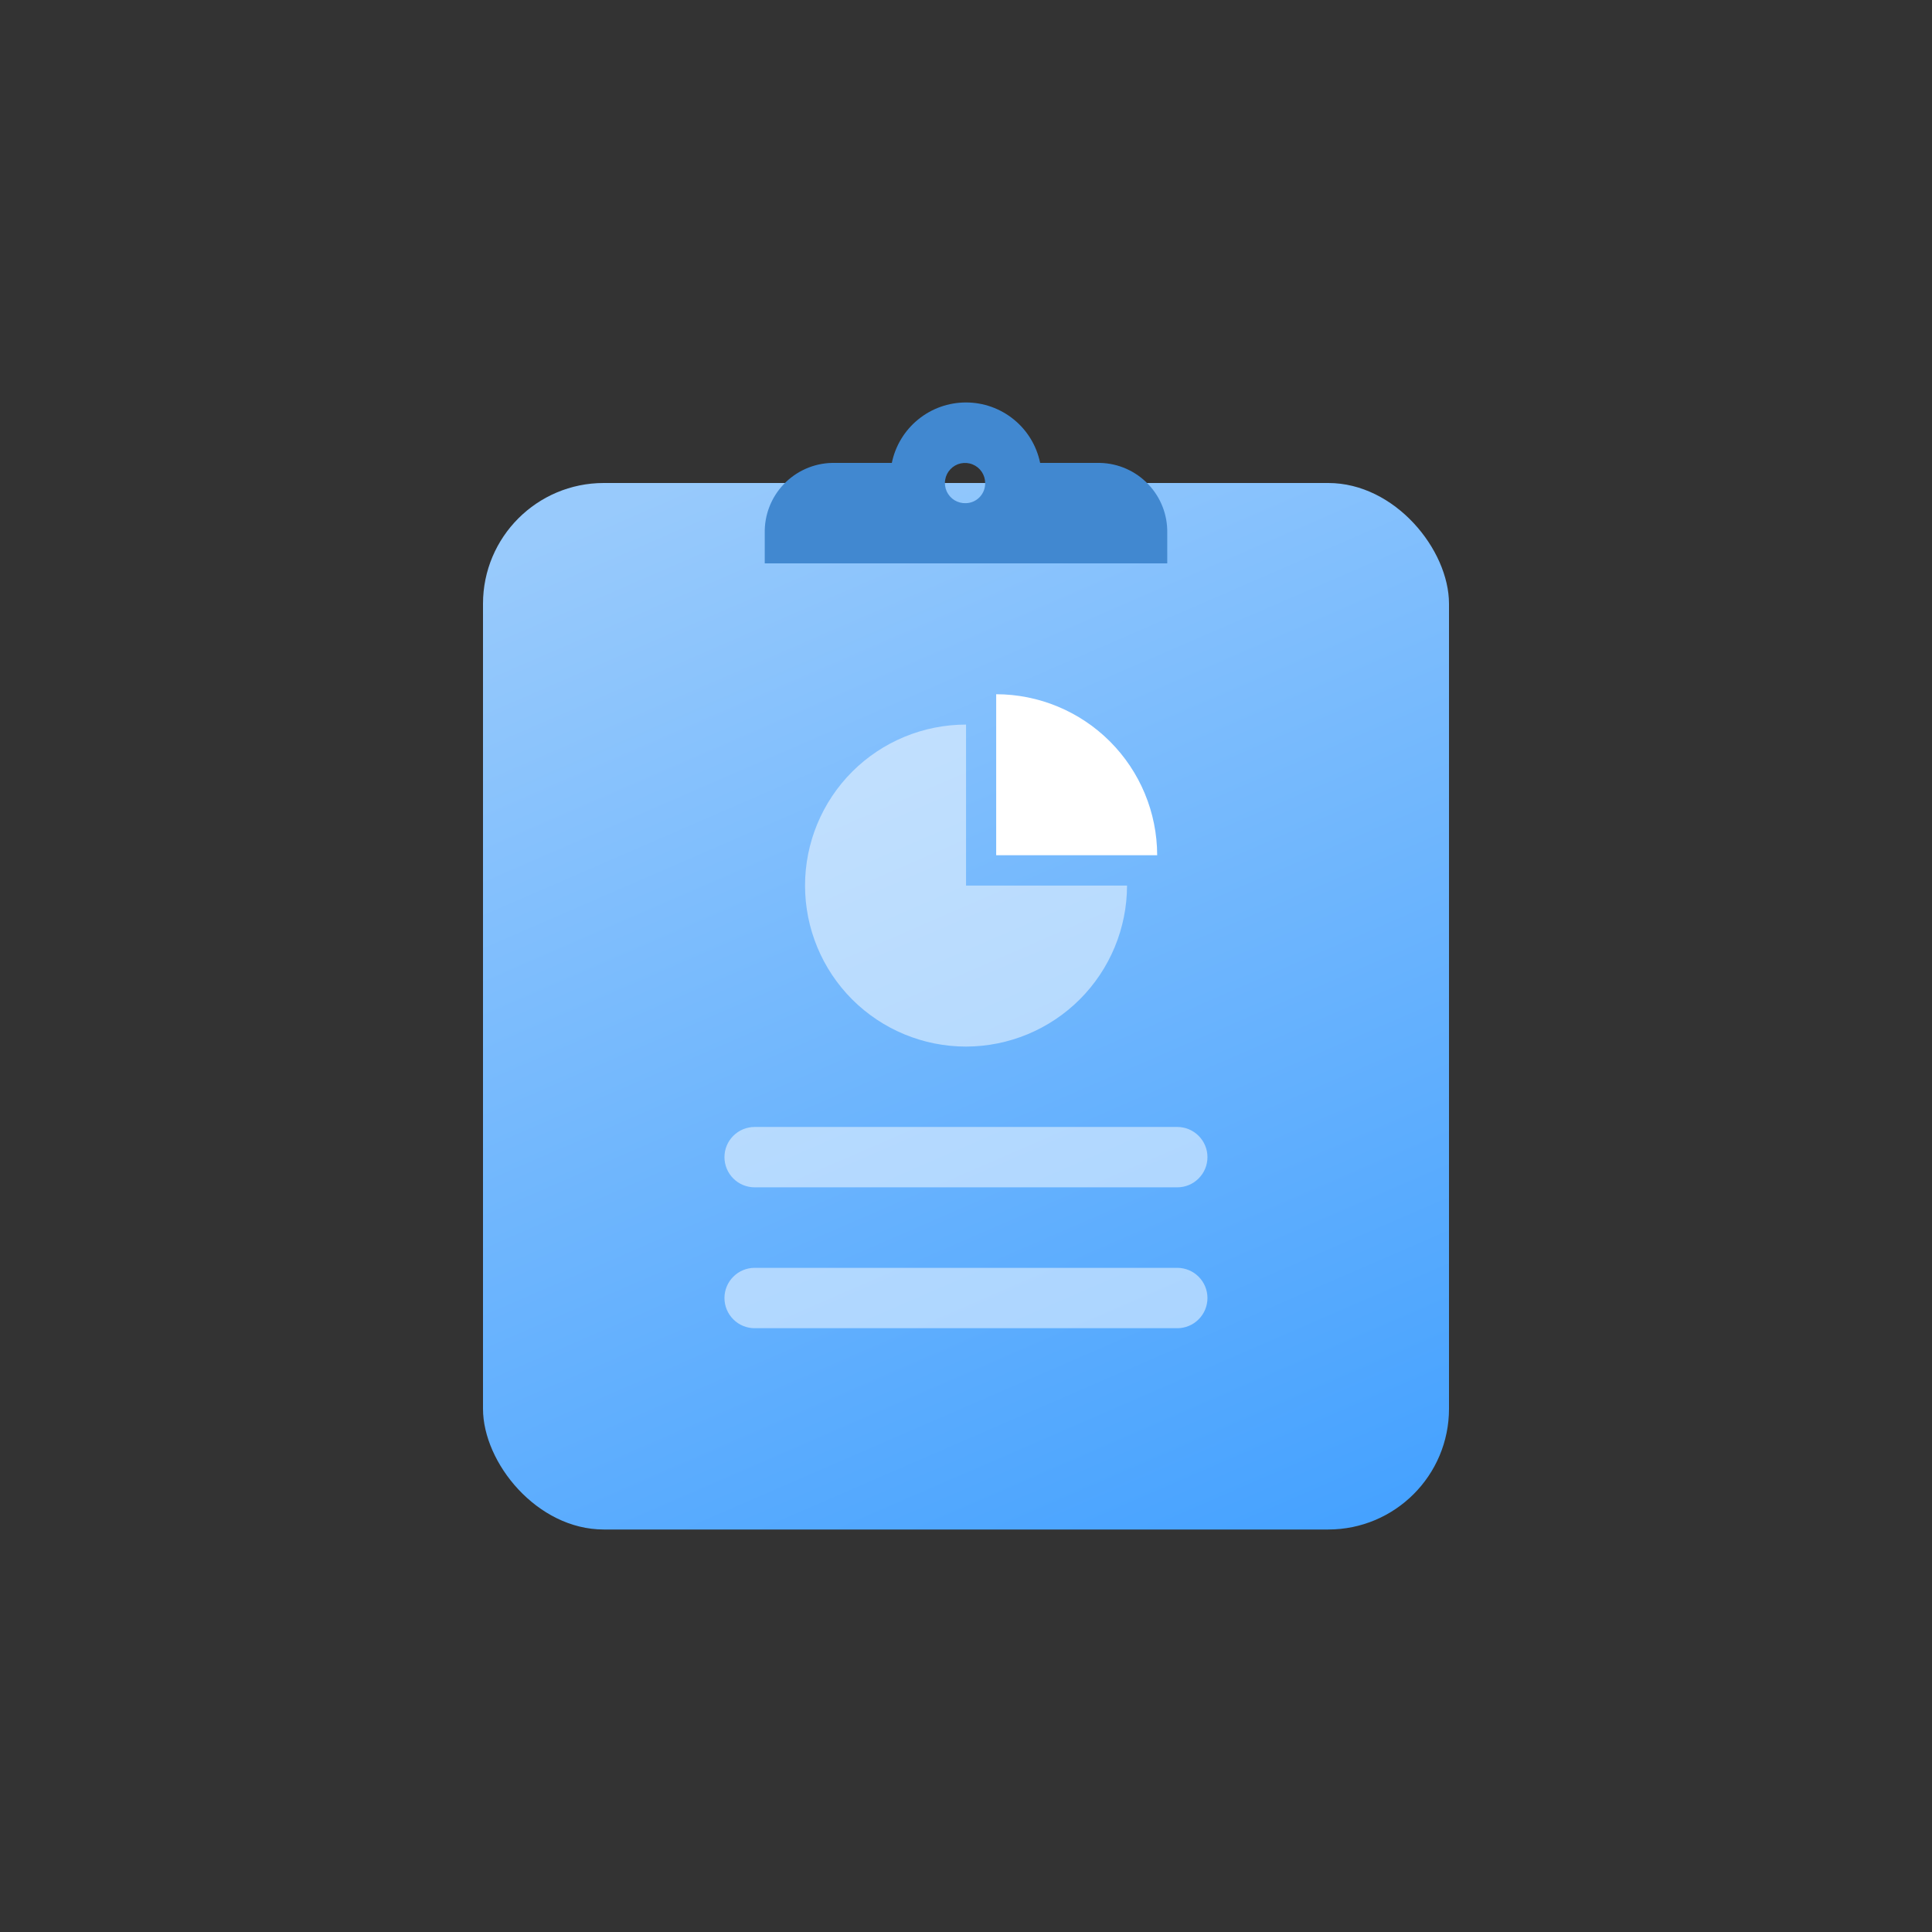 <svg width="48" height="48" viewBox="0 0 48 48" fill="none" xmlns="http://www.w3.org/2000/svg">
<rect x="0" y="0" width="48" height="48" fill="#333333" stroke="none"/>
<rect x="12" y="12" width="24" height="26" rx="3" fill="url(#paint0_linear_1849_31670)"/>
<path d="M27.333 11.501H25.842C25.755 11.077 25.524 10.695 25.188 10.422C24.852 10.148 24.433 9.999 23.999 9.999C23.566 9.999 23.146 10.148 22.811 10.422C22.475 10.695 22.244 11.077 22.157 11.501H20.666C20.214 11.512 19.785 11.703 19.472 12.03C19.16 12.357 18.99 12.795 19 13.247V13.997H29V13.247C29.01 12.794 28.84 12.357 28.527 12.03C28.215 11.702 27.785 11.512 27.333 11.501ZM24 12.501C23.9 12.506 23.801 12.48 23.716 12.429C23.631 12.377 23.563 12.3 23.521 12.21C23.48 12.119 23.466 12.017 23.483 11.919C23.499 11.82 23.545 11.729 23.614 11.657C23.683 11.584 23.772 11.534 23.869 11.513C23.967 11.492 24.069 11.5 24.161 11.537C24.254 11.574 24.334 11.638 24.39 11.721C24.446 11.803 24.476 11.901 24.476 12.001C24.479 12.13 24.43 12.255 24.341 12.349C24.252 12.443 24.129 12.498 24 12.501Z" fill="#4188D0"/>
<path d="M18.749 32.999C18.55 32.999 18.359 32.92 18.219 32.779C18.078 32.639 17.999 32.448 17.999 32.249C17.999 32.05 18.078 31.859 18.219 31.719C18.359 31.578 18.55 31.499 18.749 31.499H29.249C29.448 31.499 29.639 31.578 29.779 31.719C29.92 31.859 29.999 32.05 29.999 32.249C29.999 32.448 29.92 32.639 29.779 32.779C29.639 32.92 29.448 32.999 29.249 32.999H18.749ZM18.749 29.499C18.55 29.499 18.359 29.42 18.219 29.279C18.078 29.139 17.999 28.948 17.999 28.749C17.999 28.55 18.078 28.359 18.219 28.219C18.359 28.078 18.55 27.999 18.749 27.999H29.249C29.448 27.999 29.639 28.078 29.779 28.219C29.92 28.359 29.999 28.55 29.999 28.749C29.999 28.948 29.92 29.139 29.779 29.279C29.639 29.42 29.448 29.499 29.249 29.499H18.749Z" fill="white" fill-opacity="0.5"/>
<path d="M24.001 26.002C22.94 26.002 21.923 25.581 21.172 24.831C20.422 24.08 20.001 23.062 20.001 22.002C20.001 20.941 20.422 19.924 21.172 19.173C21.923 18.423 22.94 18.002 24.001 18.002V22.002H28.001C27.999 23.062 27.577 24.079 26.827 24.829C26.078 25.578 25.061 26 24.001 26.002Z" fill="white" fill-opacity="0.5"/>
<path d="M28.75 21.248H24.75V17.248C25.81 17.249 26.827 17.672 27.576 18.421C28.326 19.171 28.748 20.187 28.75 21.248Z" fill="white"/>
<defs>
<linearGradient id="paint0_linear_1849_31670" x1="19" y1="11" x2="32.015" y2="40.994" gradientUnits="userSpaceOnUse">
<stop stop-color="#98CAFC"/>
<stop offset="1" stop-color="#409FFF"/>
</linearGradient>
</defs>
</svg>
